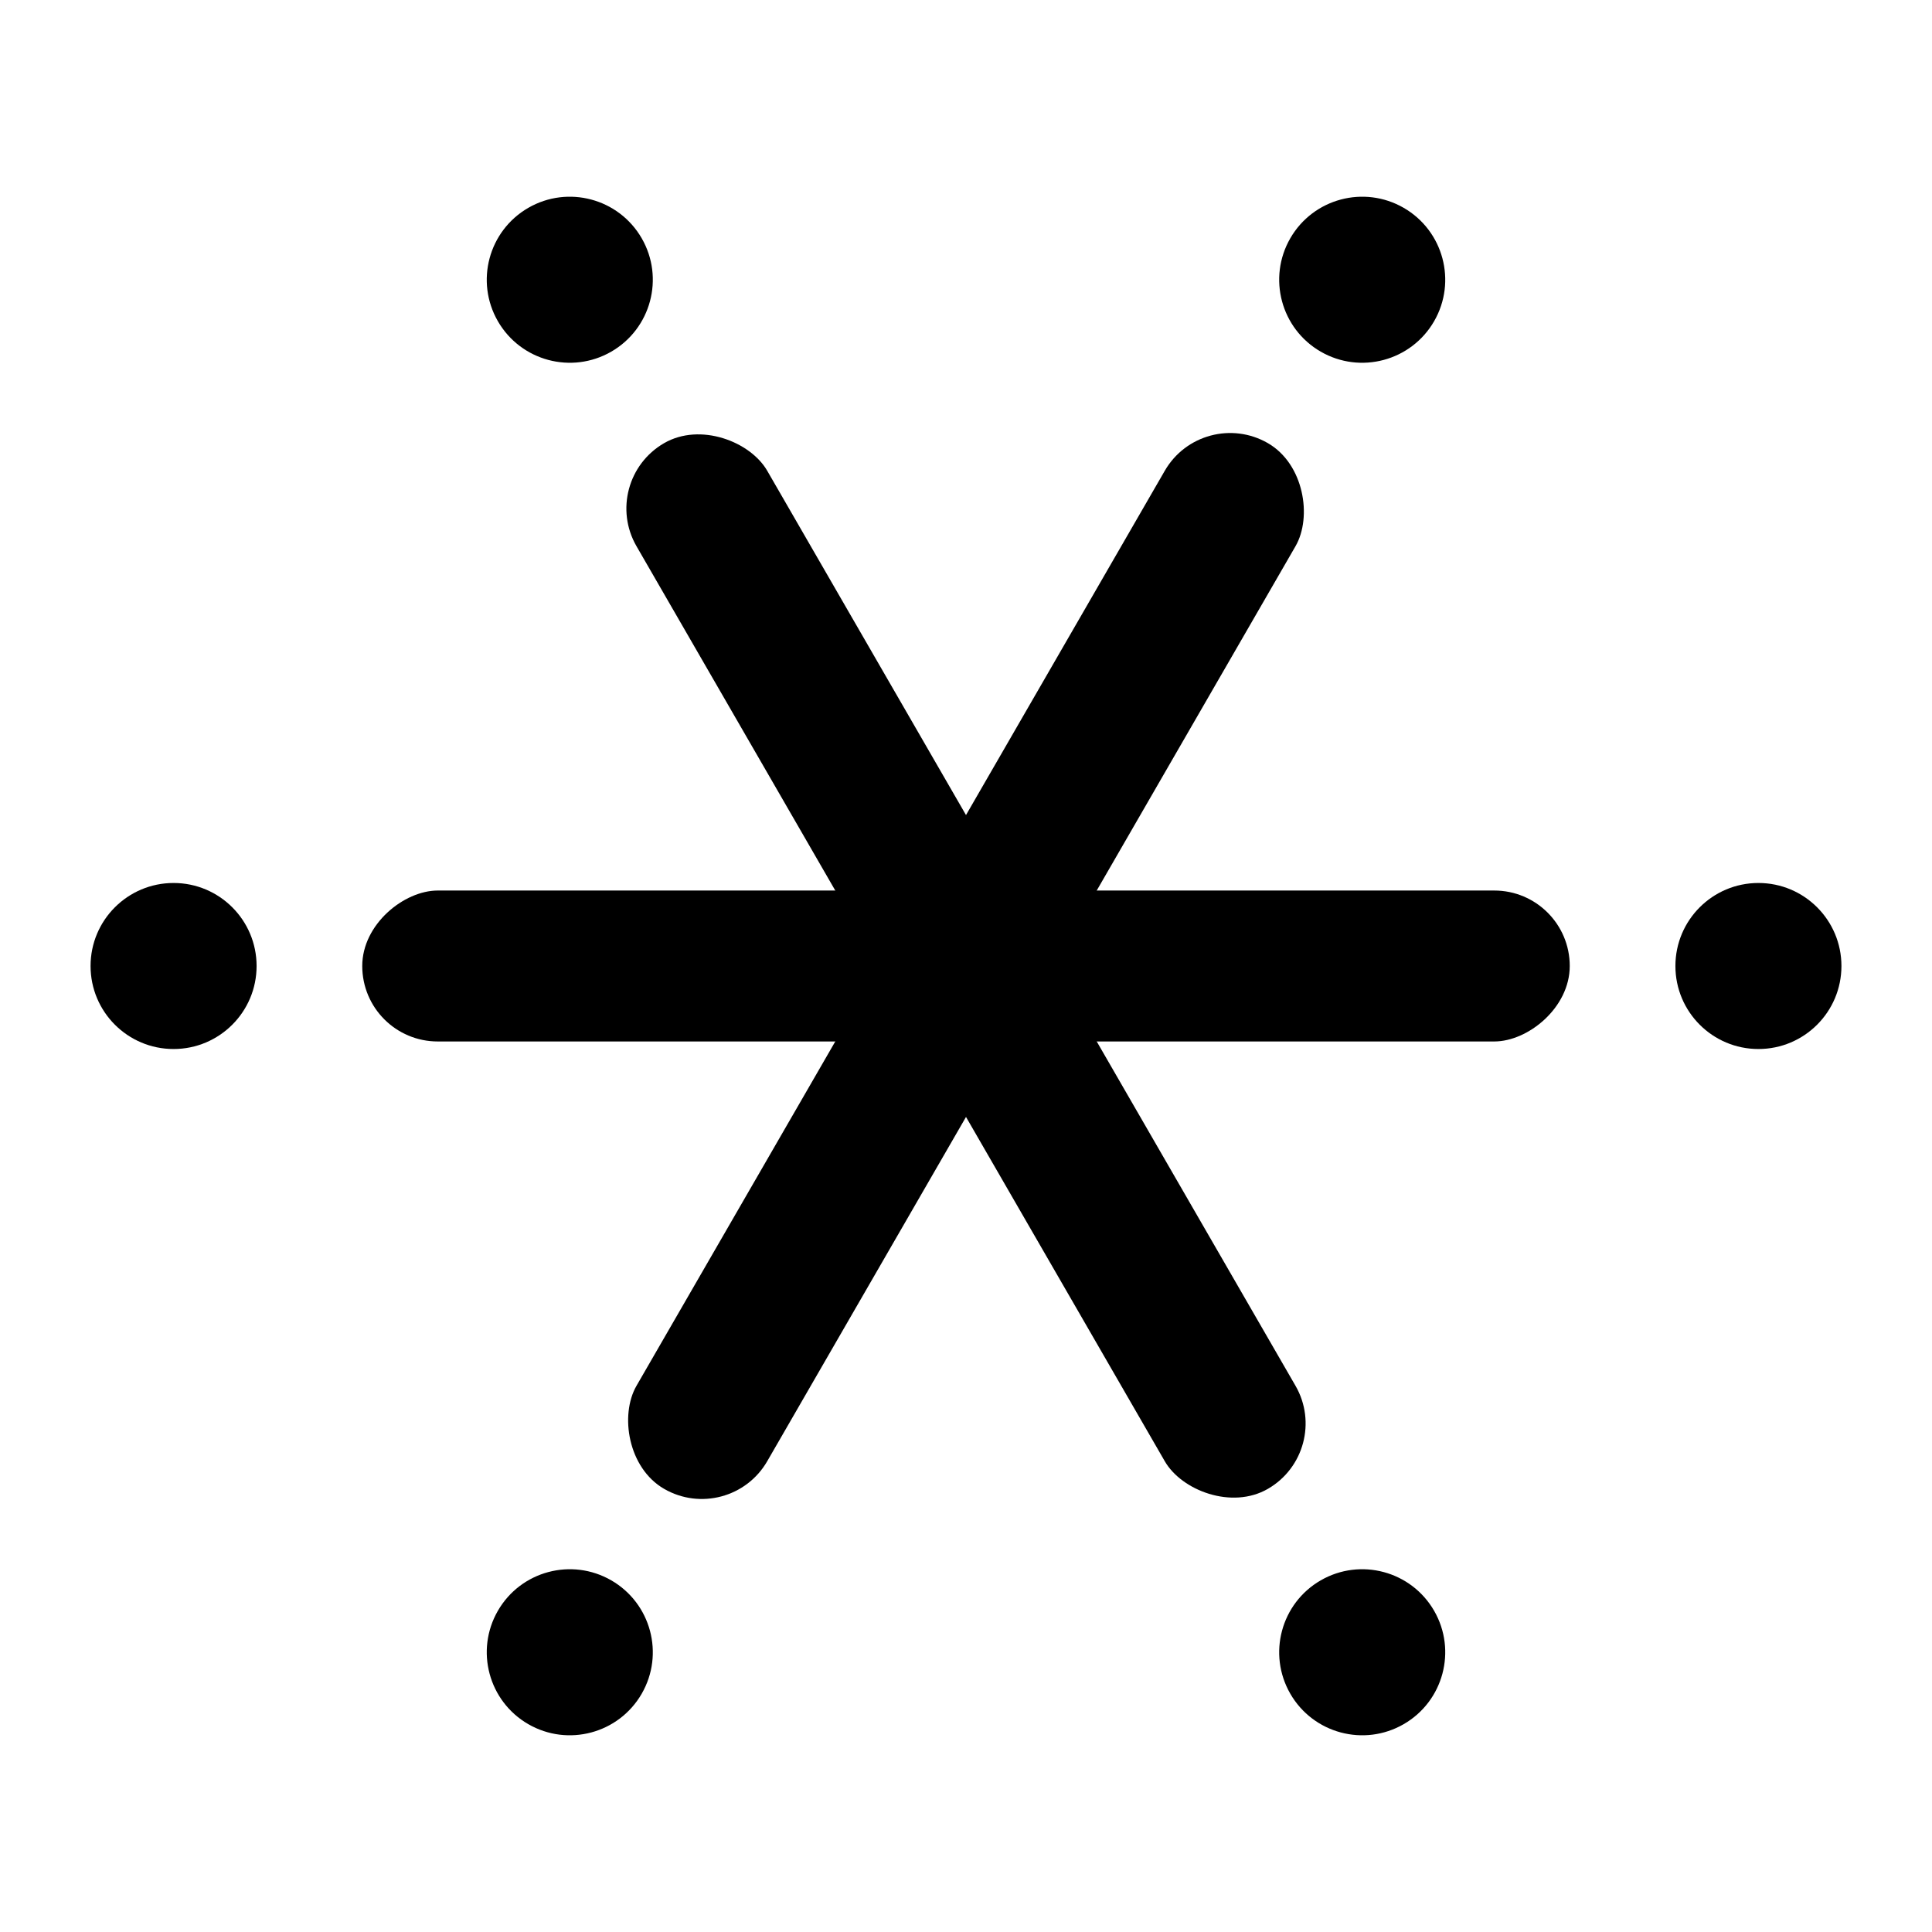 <!-- PERUN rounded geometric emblem -->
<svg xmlns="http://www.w3.org/2000/svg" viewBox="0 0 512 512" width="512" height="512" role="img" aria-label="Perun rounded geometric emblem">
  <title>Perun rounded geometric emblem</title>
  <g transform="translate(256 256)">
    <!-- 6 rounded rays (capsule-like) -->
    <g fill="#000">
      <!-- one vertical ray, then rotate 5 copies -->
      <rect x="-20" y="-160" width="40" height="320" rx="20" ry="20" transform="rotate(30)"/>
      <rect x="-20" y="-160" width="40" height="320" rx="20" ry="20" transform="rotate(90)"/>
      <rect x="-20" y="-160" width="40" height="320" rx="20" ry="20" transform="rotate(330)"/>
    </g>

    <!-- 6 outer dots placed between rays (30° offset) -->
    <g fill="#000">
      <circle r="22" cx="0" cy="-210" transform="rotate(30)"/>
      <circle r="22" cx="0" cy="-210" transform="rotate(90)"/>
      <circle r="22" cx="0" cy="-210" transform="rotate(150)"/>
      <circle r="22" cx="0" cy="-210" transform="rotate(210)"/>
      <circle r="22" cx="0" cy="-210" transform="rotate(270)"/>
      <circle r="22" cx="0" cy="-210" transform="rotate(330)"/>
    </g>
  </g>
</svg>